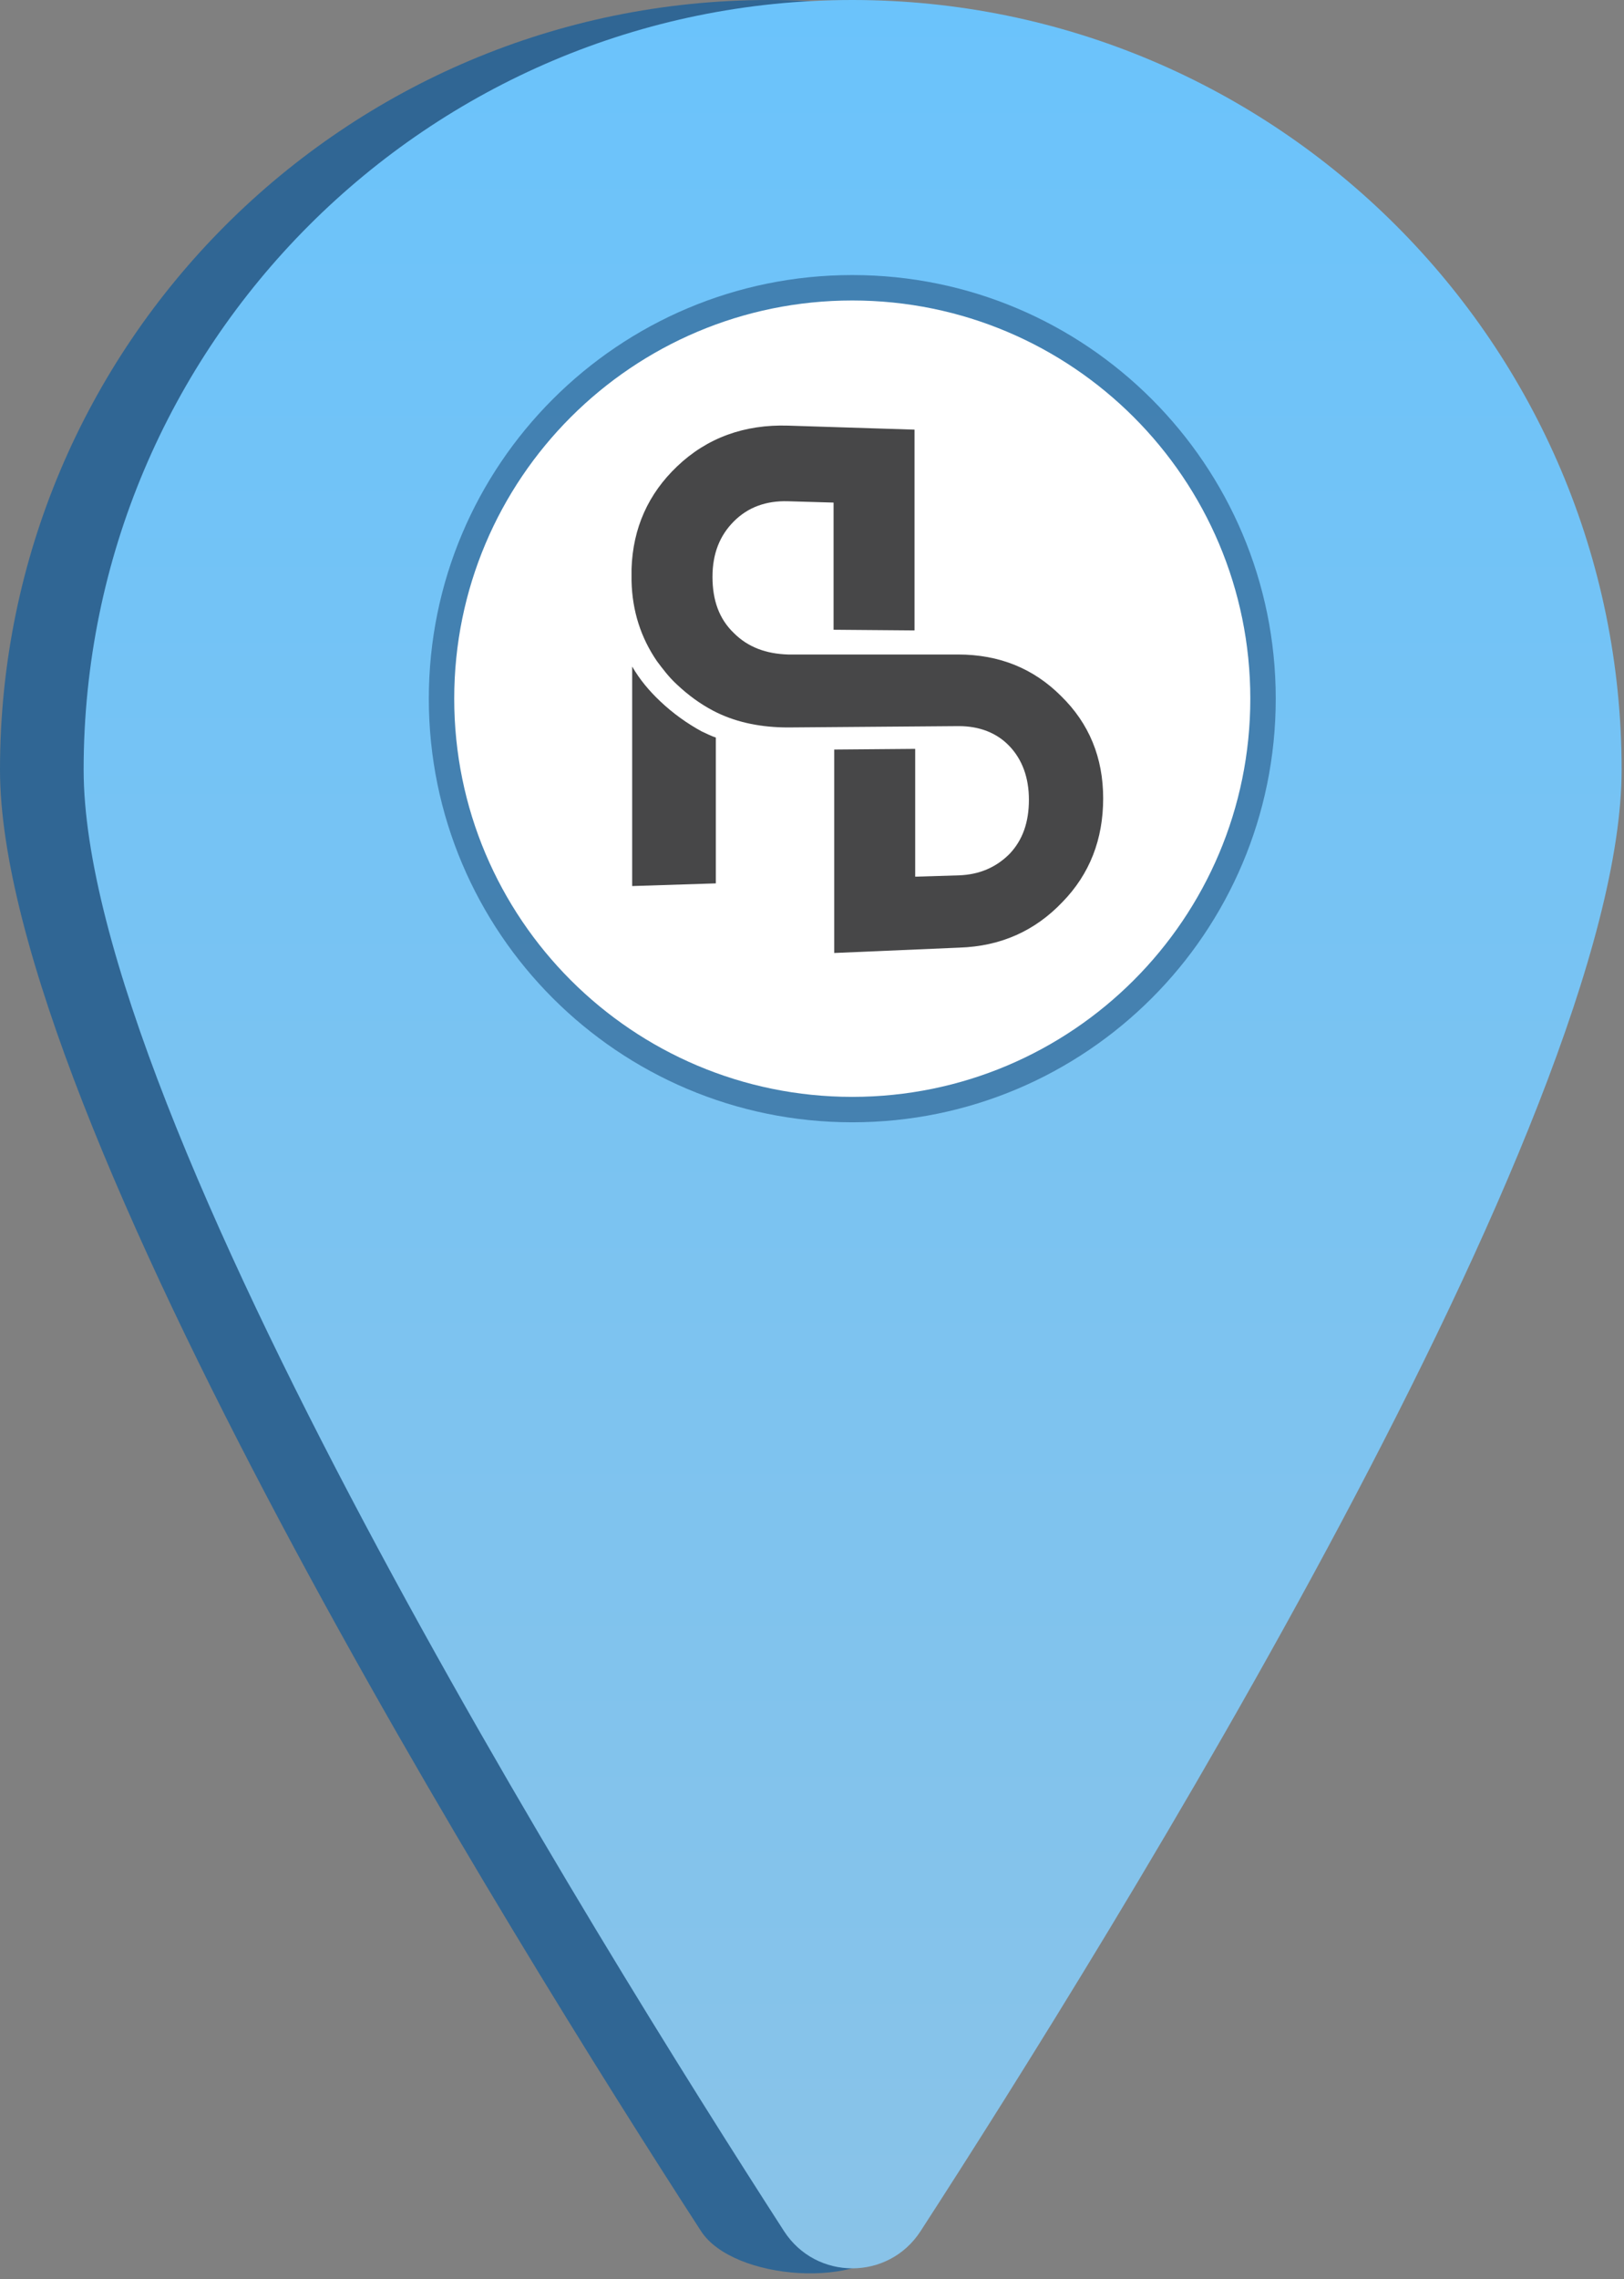 <svg width="206" height="289" viewBox="0 0 206 289" fill="none" xmlns="http://www.w3.org/2000/svg">
<rect x="0" y="0" width="206" height="289" fill="#808080" stroke="none"/>
<path d="M195.089 97.587C195.089 141.628 137.555 247.277 113.71 284.105C109.637 290.385 93.004 289.197 88.931 282.917C65.086 246.089 0 141.543 0 97.587C0 43.702 43.702 0 97.587 0C151.472 0 195.089 43.702 195.089 97.587Z" fill="#306694"/>
<path d="M205.698 97.587C205.698 141.628 140.612 246.089 116.767 282.917C112.694 289.197 103.529 289.197 99.456 282.917C75.696 246.089 10.609 141.543 10.609 97.587C10.609 43.702 54.311 0 108.111 0C161.911 0 205.698 43.702 205.698 97.587Z" fill="url(#paint0_linear_2966_41421)"/>
<path opacity="0.7" d="M108.11 142.307C137.776 142.307 161.825 118.258 161.825 88.592C161.825 58.926 137.776 34.877 108.11 34.877C78.444 34.877 54.395 58.926 54.395 88.592C54.395 118.258 78.444 142.307 108.11 142.307Z" fill="#306694"/>
<path d="M108.108 139.083C135.993 139.083 158.598 116.477 158.598 88.592C158.598 60.707 135.993 38.101 108.108 38.101C80.223 38.101 57.617 60.707 57.617 88.592C57.617 116.477 80.223 139.083 108.108 139.083Z" fill="white"/>
<path d="M90.799 93.514V112.013L80.191 112.352V84.519C81.125 86.131 82.313 87.574 83.755 88.931C85.368 90.459 87.15 91.732 89.017 92.75C89.611 93.005 90.205 93.344 90.799 93.514Z" fill="#474748"/>
<path d="M139.934 101.236C139.934 106.412 138.237 110.825 134.758 114.389C131.279 118.038 126.951 119.989 121.69 120.159L105.821 120.838V95.041L116.089 94.956V111.164L121.605 110.995C124.236 110.91 126.357 109.976 128.054 108.279C129.751 106.497 130.515 104.206 130.515 101.406C130.515 98.605 129.667 96.314 128.054 94.617C126.442 92.92 124.236 92.071 121.605 92.071L99.966 92.241C96.657 92.241 93.602 91.647 90.971 90.374C90.802 90.289 90.632 90.204 90.462 90.119C88.85 89.271 87.322 88.168 85.88 86.81C84.861 85.876 84.098 84.858 83.334 83.84C81.297 80.87 80.194 77.475 80.109 73.657V72.129C80.279 66.953 82.231 62.625 85.88 59.146C89.698 55.497 94.45 53.8 99.966 53.97L116.004 54.479V79.936L105.737 79.852V63.728L99.966 63.559C97.166 63.474 94.875 64.323 93.093 66.105C91.311 67.887 90.377 70.178 90.377 73.148C90.377 76.118 91.226 78.494 93.093 80.276C94.875 82.058 97.166 82.906 99.966 82.991H121.52C126.781 82.991 131.109 84.773 134.588 88.252C138.152 91.732 139.934 96.059 139.934 101.236Z" fill="#474748"/>
<defs>
<linearGradient id="paint0_linear_2966_41421" x1="108.154" y1="0" x2="108.154" y2="287.627" gradientUnits="userSpaceOnUse">
<stop stop-color="#6BC3FB"/>
<stop offset="1" stop-color="#89C3E8"/>
</linearGradient>
</defs>
</svg>
